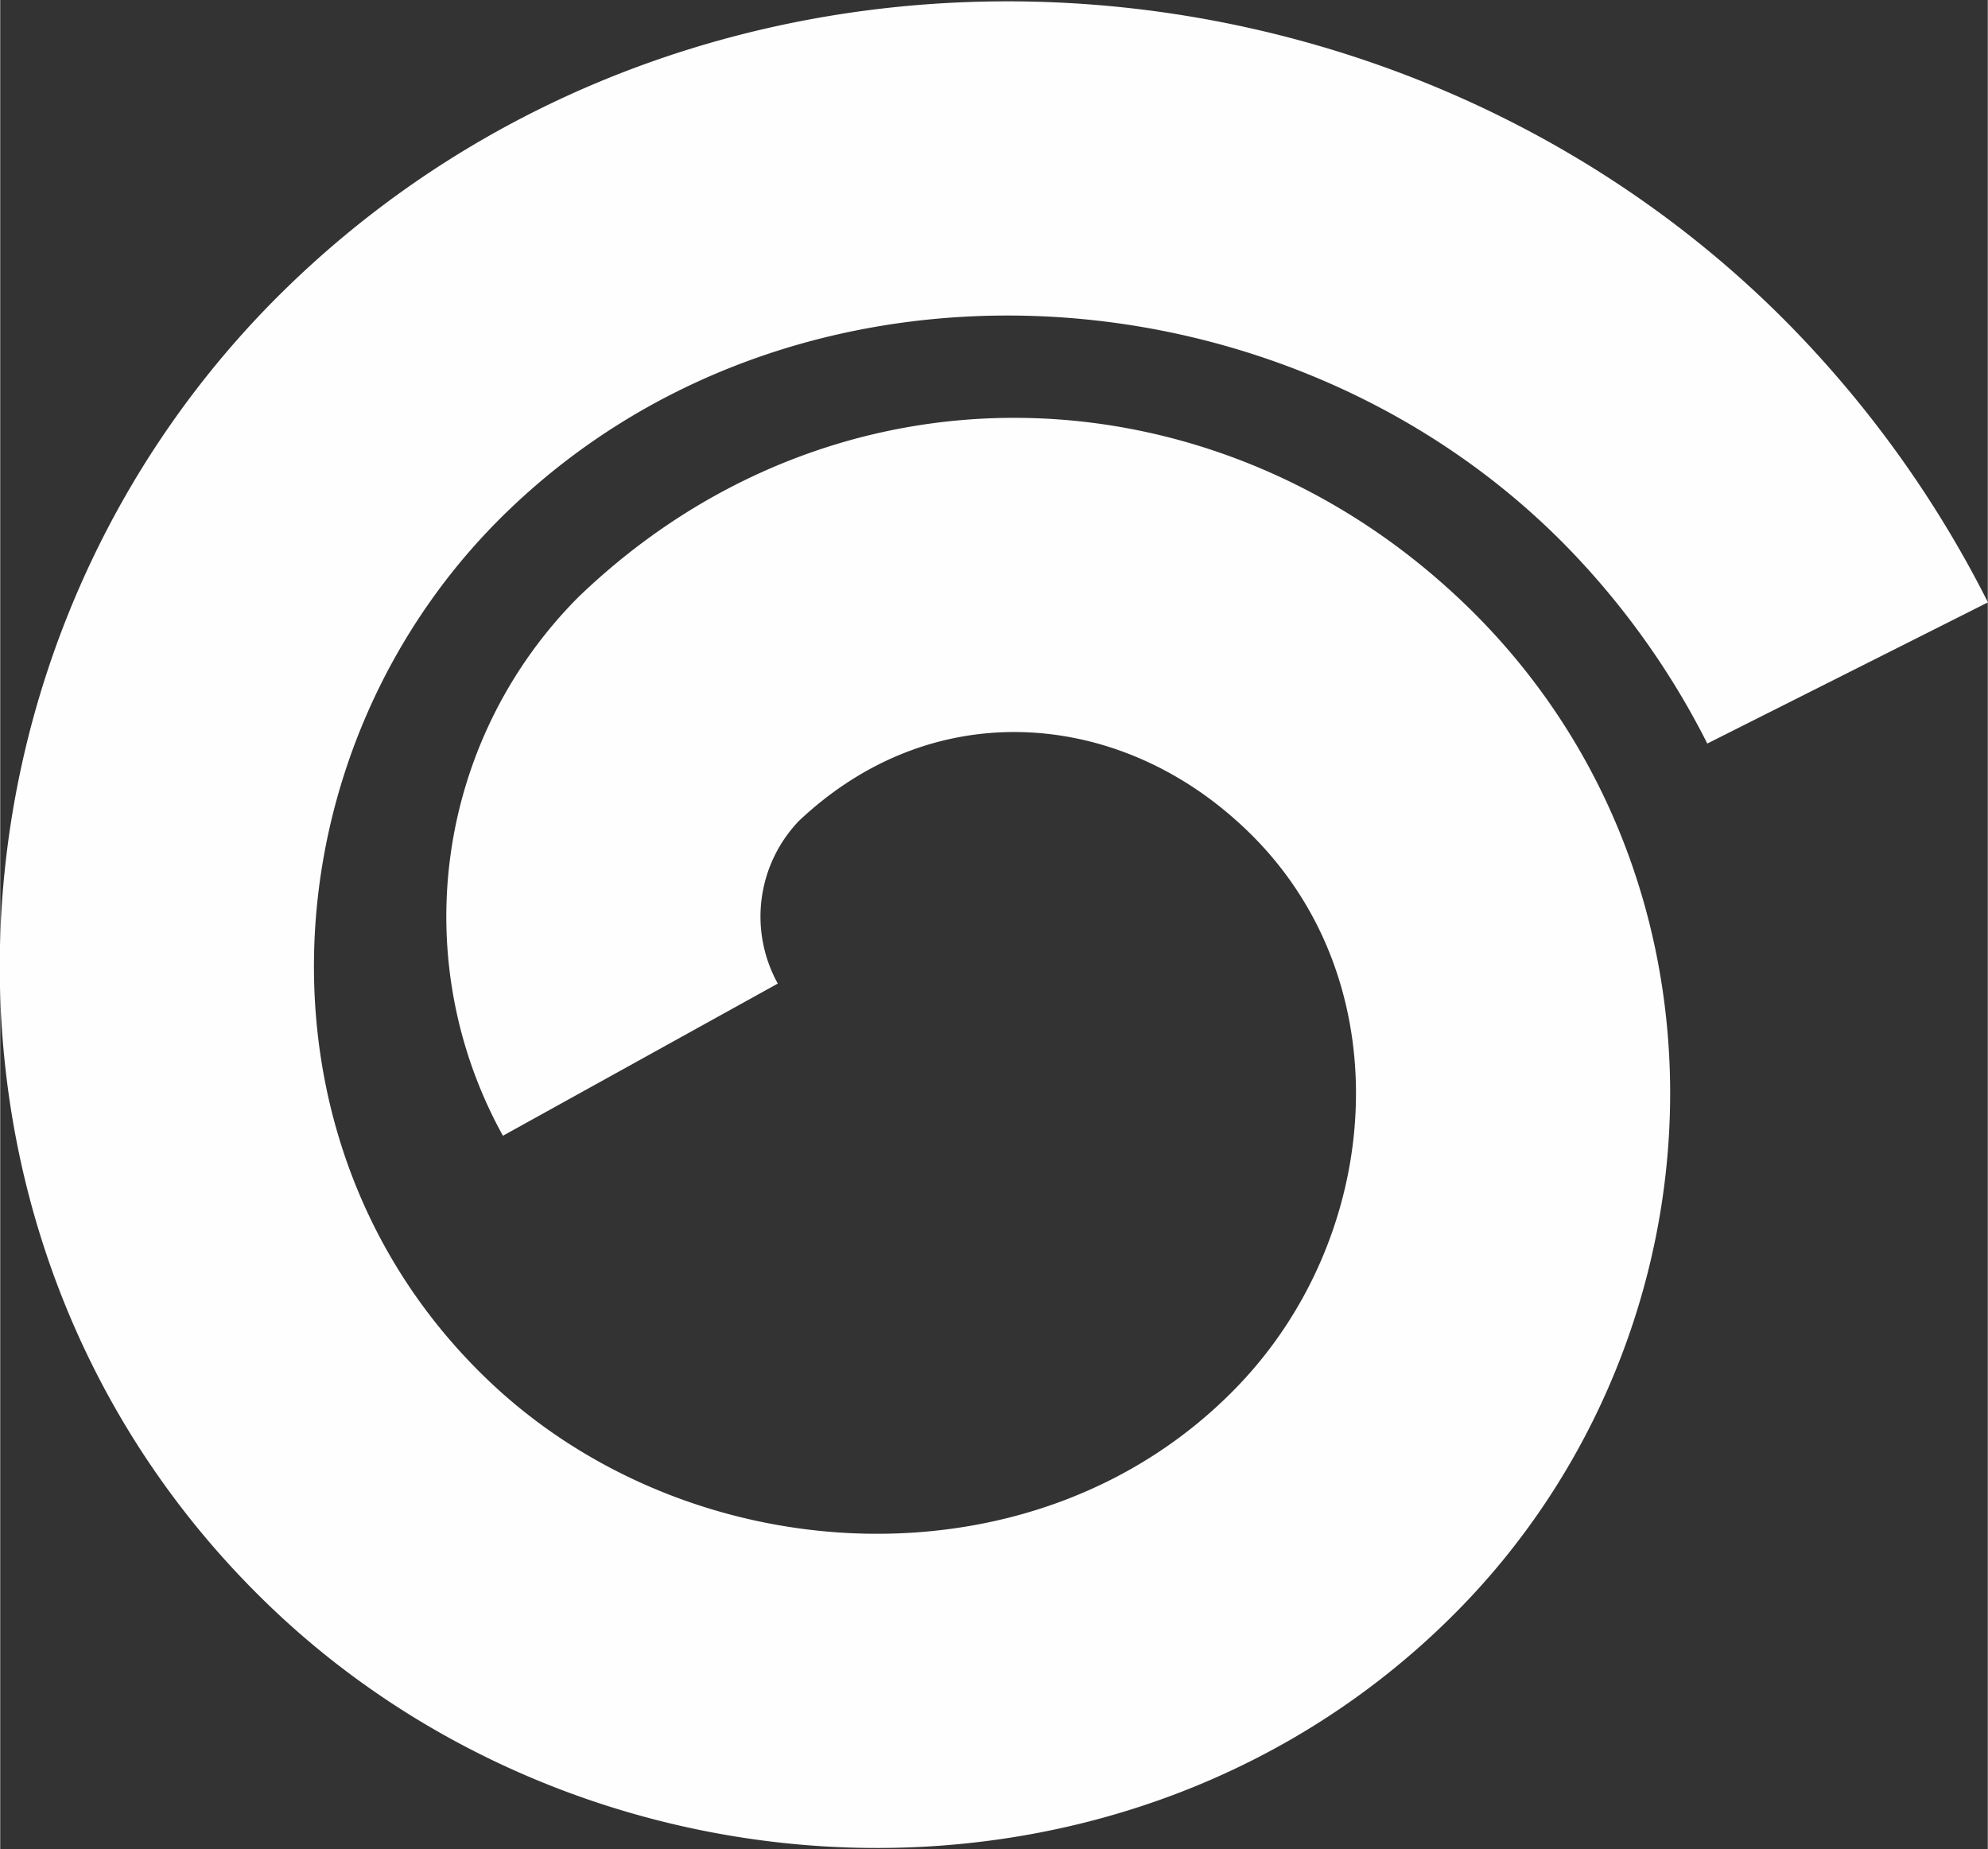 <svg xmlns="http://www.w3.org/2000/svg" width="13.989" height="13.011" viewBox="0 0 3.701 3.443"><rect x="0" y="0" width="3.701" height="3.443" fill="#333333" stroke="none"/><path d="M60.178 185.287a.55.55 0 0 1 .09-.653c.358-.342.869-.32 1.215-.01.44.392.41 1.075.01 1.482-.488.497-1.315.457-1.804-.014-.58-.558-.528-1.49.039-2.037.657-.634 1.742-.573 2.374.062.131.132.241.285.324.45" style="fill:none;fill-rule:evenodd;stroke:#fefefe;stroke-width:.585;stroke-miterlimit:4;stroke-dasharray:none;stroke-opacity:1" transform="translate(-58.986 -183.314)"/></svg>